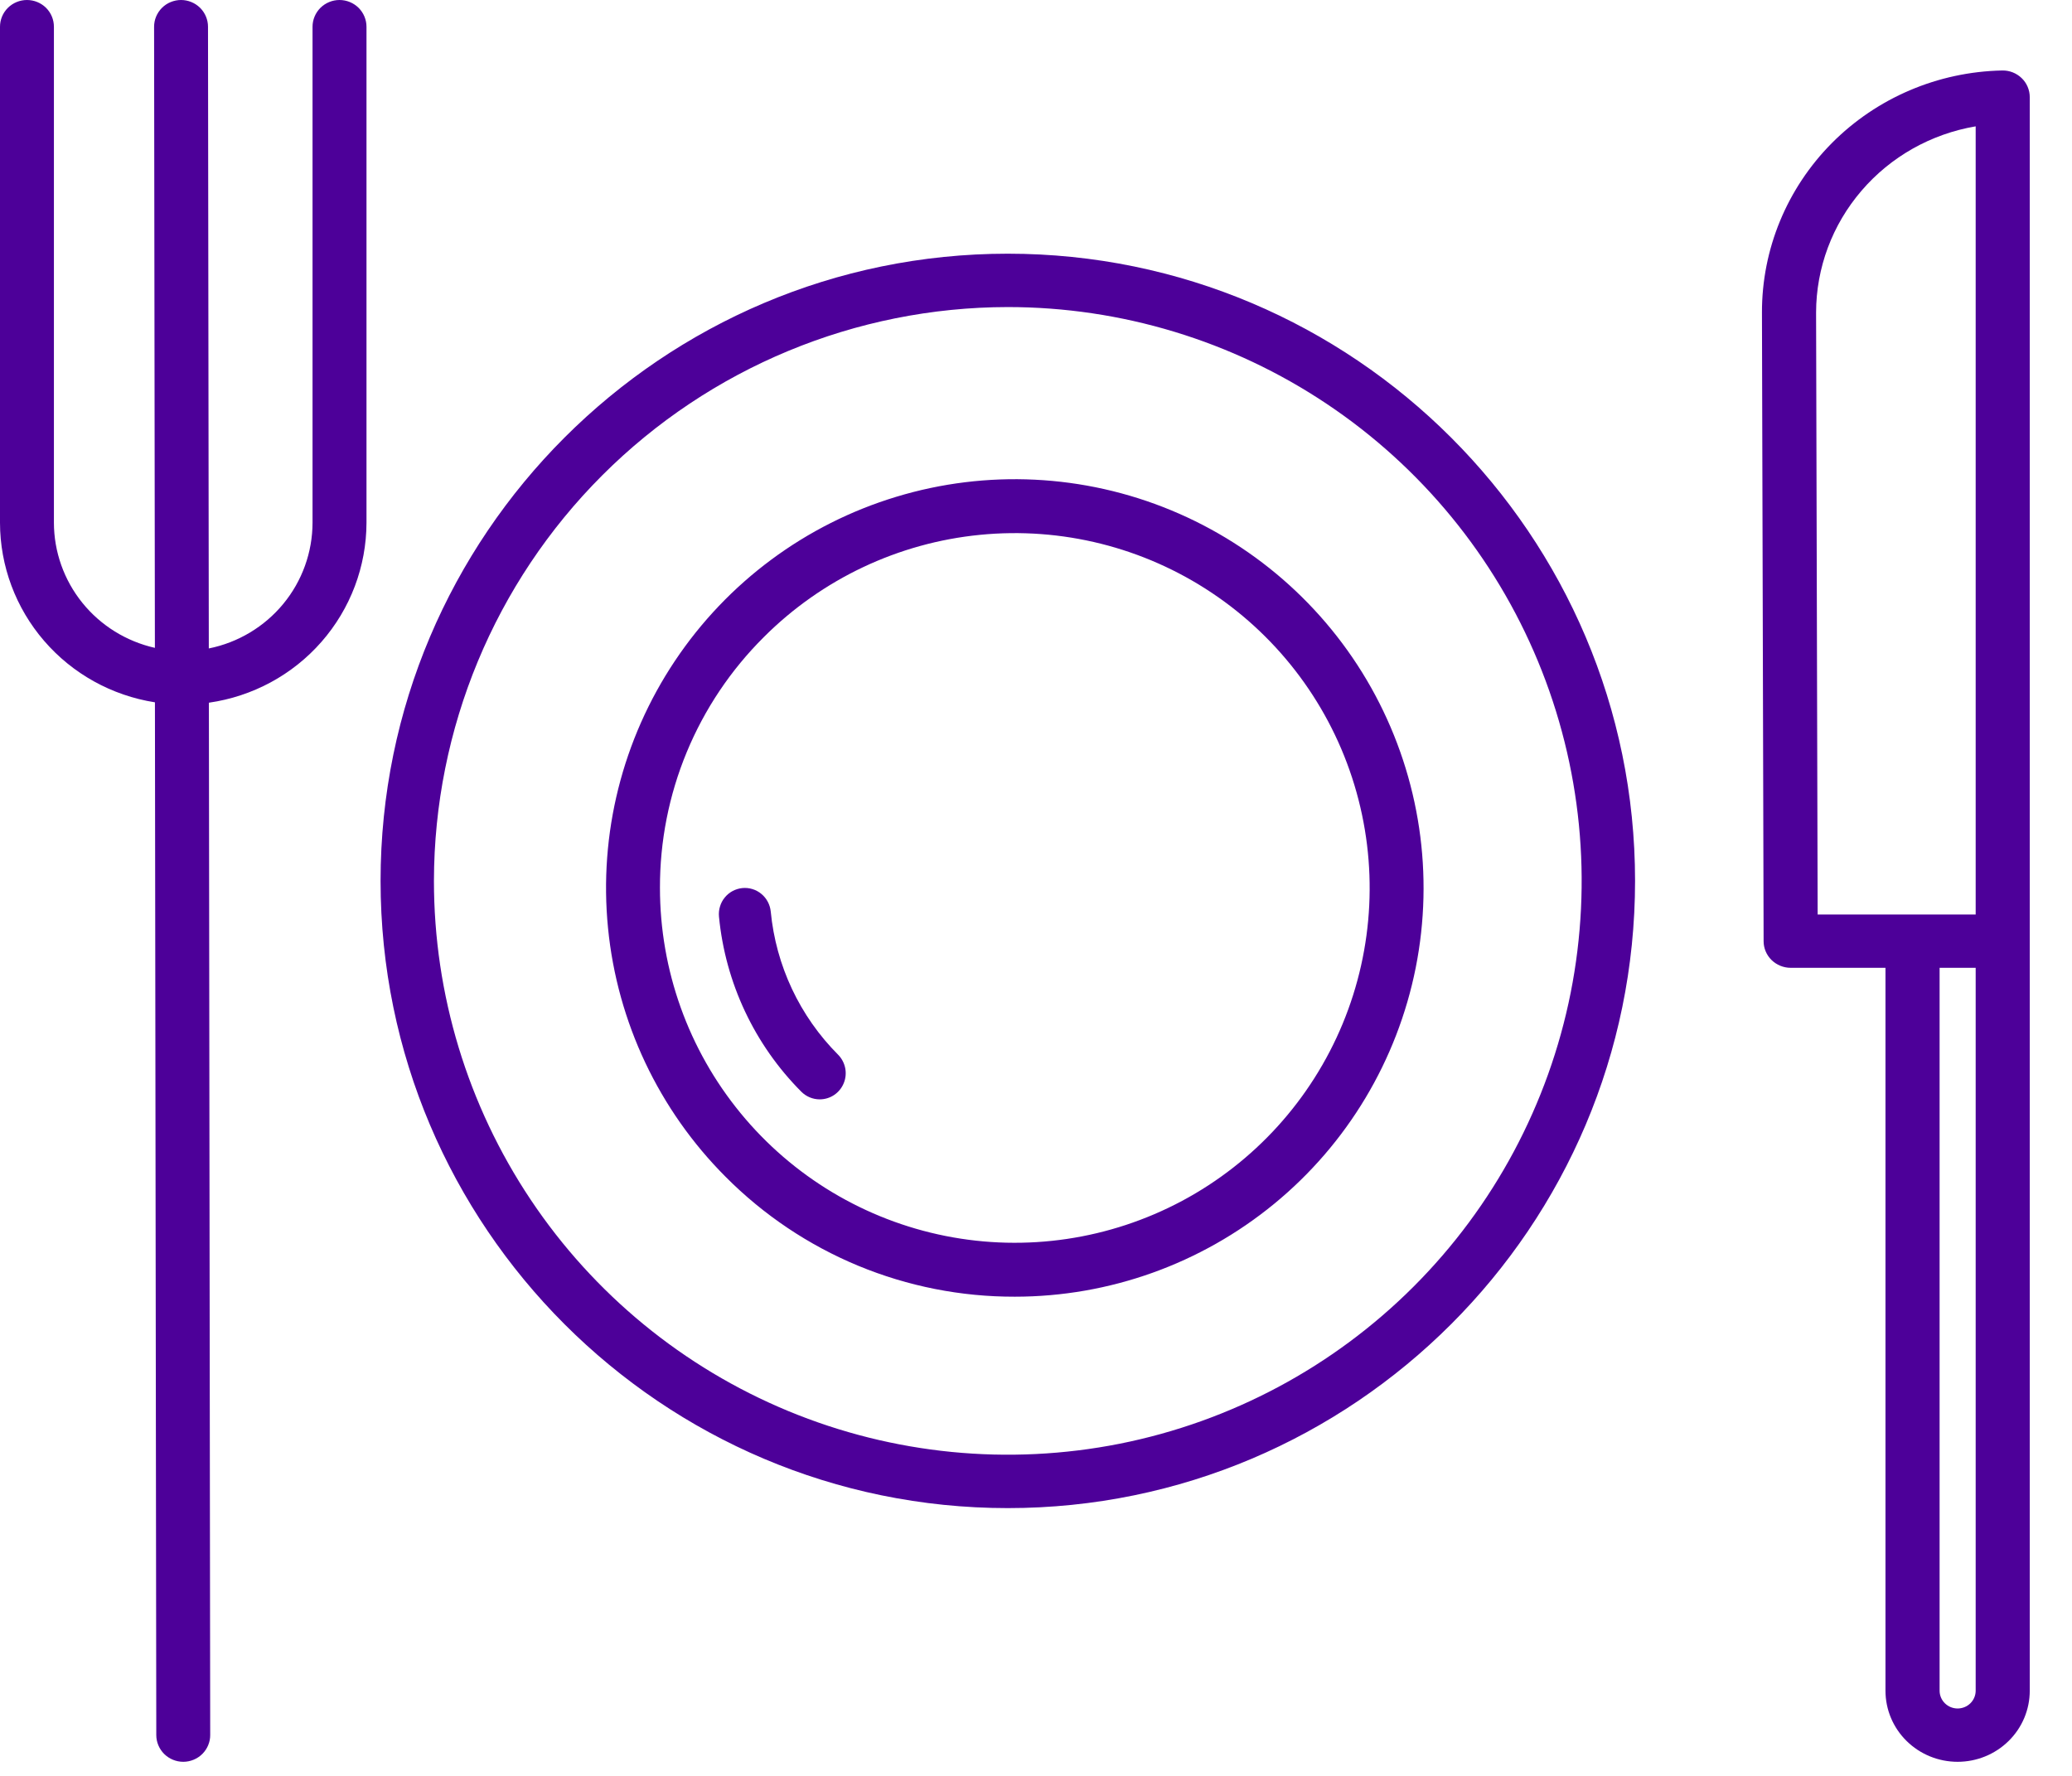 <svg width="49" height="42" viewBox="0 0 49 42" fill="none" xmlns="http://www.w3.org/2000/svg">
<path d="M3.664 16.61L3.696 41.035C3.696 41.202 3.764 41.363 3.883 41.482C4.003 41.6 4.165 41.667 4.334 41.667H4.335C4.418 41.667 4.501 41.65 4.579 41.618C4.656 41.586 4.726 41.54 4.785 41.481C4.844 41.422 4.891 41.352 4.923 41.275C4.955 41.198 4.972 41.116 4.971 41.033L4.94 16.619C5.973 16.472 6.919 15.961 7.603 15.179C8.288 14.397 8.665 13.396 8.667 12.361V0.633C8.667 0.465 8.599 0.304 8.48 0.185C8.36 0.067 8.198 0 8.029 0C7.86 0 7.698 0.067 7.578 0.185C7.459 0.304 7.391 0.465 7.391 0.633V12.361C7.39 13.061 7.146 13.74 6.699 14.282C6.252 14.824 5.63 15.197 4.938 15.336L4.919 0.632C4.919 0.464 4.851 0.304 4.732 0.185C4.612 0.067 4.45 -1.4907e-07 4.281 0H4.28C4.197 0 4.114 0.017 4.036 0.049C3.959 0.08 3.889 0.127 3.83 0.186C3.771 0.245 3.724 0.315 3.692 0.392C3.66 0.468 3.644 0.551 3.644 0.634L3.663 15.322C2.986 15.169 2.381 14.794 1.947 14.256C1.513 13.718 1.276 13.05 1.275 12.361V0.633C1.275 0.465 1.208 0.304 1.089 0.185C0.969 0.067 0.807 0 0.638 0C0.469 0 0.306 0.067 0.187 0.185C0.067 0.304 0 0.465 0 0.633V12.361C0.001 13.386 0.371 14.377 1.043 15.156C1.714 15.935 2.644 16.45 3.664 16.61Z" fill="#4D0099"/>
<path d="M42.347 22.889H44.589V39.986C44.589 40.432 44.768 40.859 45.088 41.174C45.408 41.49 45.842 41.667 46.295 41.667C46.748 41.667 47.181 41.49 47.502 41.174C47.822 40.859 48.001 40.432 48.001 39.986V2.297C48.001 2.213 47.984 2.13 47.951 2.053C47.918 1.975 47.87 1.905 47.809 1.847C47.748 1.788 47.676 1.742 47.597 1.711C47.518 1.68 47.433 1.665 47.348 1.667C45.828 1.698 44.382 2.315 43.319 3.386C42.257 4.457 41.664 5.896 41.668 7.393L41.707 22.26C41.707 22.427 41.775 22.587 41.895 22.705C42.015 22.822 42.178 22.889 42.347 22.889ZM46.295 40.406C46.182 40.406 46.074 40.362 45.994 40.283C45.914 40.204 45.869 40.097 45.869 39.986V22.889H46.722V39.986C46.722 40.097 46.677 40.204 46.597 40.283C46.517 40.362 46.408 40.406 46.295 40.406ZM46.722 2.988V21.628H42.985L42.948 7.39C42.95 6.336 43.33 5.317 44.021 4.512C44.711 3.706 45.667 3.167 46.722 2.988Z" fill="#4D0099"/>
<path d="M23.833 35.667C32.013 35.667 38.667 29.012 38.667 20.833C38.667 12.654 32.013 6 23.833 6C15.654 6 9 12.654 9 20.833C9 29.012 15.654 35.667 23.833 35.667ZM23.833 7.262C26.517 7.262 29.141 8.058 31.373 9.55C33.605 11.041 35.344 13.16 36.371 15.64C37.398 18.12 37.667 20.848 37.144 23.481C36.62 26.113 35.327 28.532 33.429 30.429C31.532 32.327 29.113 33.62 26.481 34.144C23.848 34.667 21.12 34.398 18.64 33.371C16.16 32.344 14.041 30.605 12.55 28.373C11.058 26.141 10.262 23.517 10.262 20.833C10.267 17.235 11.698 13.786 14.242 11.242C16.786 8.698 20.235 7.266 23.833 7.262Z" fill="#4D0099"/>
<path d="M23.999 30.667C26.235 30.667 28.402 29.891 30.131 28.472C31.86 27.054 33.043 25.079 33.48 22.886C33.916 20.692 33.578 18.416 32.524 16.443C31.47 14.471 29.764 12.925 27.698 12.069C25.632 11.213 23.333 11.1 21.193 11.75C19.052 12.399 17.204 13.77 15.961 15.63C14.719 17.489 14.159 19.722 14.379 21.948C14.598 24.173 15.582 26.254 17.163 27.835C18.059 28.736 19.124 29.45 20.297 29.936C21.471 30.422 22.729 30.67 23.999 30.667ZM18.065 15.066C19.438 13.693 21.244 12.839 23.176 12.649C25.108 12.458 27.047 12.944 28.661 14.023C30.275 15.101 31.466 16.706 32.029 18.564C32.593 20.422 32.495 22.418 31.752 24.212C31.009 26.005 29.667 27.486 27.955 28.401C26.242 29.316 24.266 29.61 22.361 29.231C20.457 28.852 18.743 27.825 17.512 26.324C16.28 24.823 15.607 22.942 15.607 21C15.604 19.898 15.819 18.805 16.241 17.787C16.663 16.768 17.283 15.844 18.065 15.066Z" fill="#4D0099"/>
<path d="M19.385 26C19.507 26 19.626 25.964 19.727 25.896C19.828 25.828 19.907 25.731 19.953 25.618C20 25.505 20.012 25.381 19.988 25.261C19.964 25.141 19.906 25.031 19.82 24.944C18.914 24.036 18.35 22.839 18.227 21.558C18.219 21.477 18.195 21.399 18.157 21.327C18.119 21.256 18.068 21.192 18.005 21.141C17.943 21.089 17.871 21.05 17.794 21.027C17.716 21.003 17.635 20.995 17.555 21.003C17.475 21.011 17.397 21.035 17.325 21.073C17.254 21.111 17.191 21.163 17.14 21.226C17.088 21.288 17.05 21.361 17.027 21.439C17.003 21.516 16.995 21.598 17.003 21.679C17.154 23.244 17.843 24.708 18.95 25.819C19.007 25.876 19.075 25.922 19.15 25.953C19.224 25.984 19.304 26 19.385 26Z" fill="#4D0099"/>
</svg>
